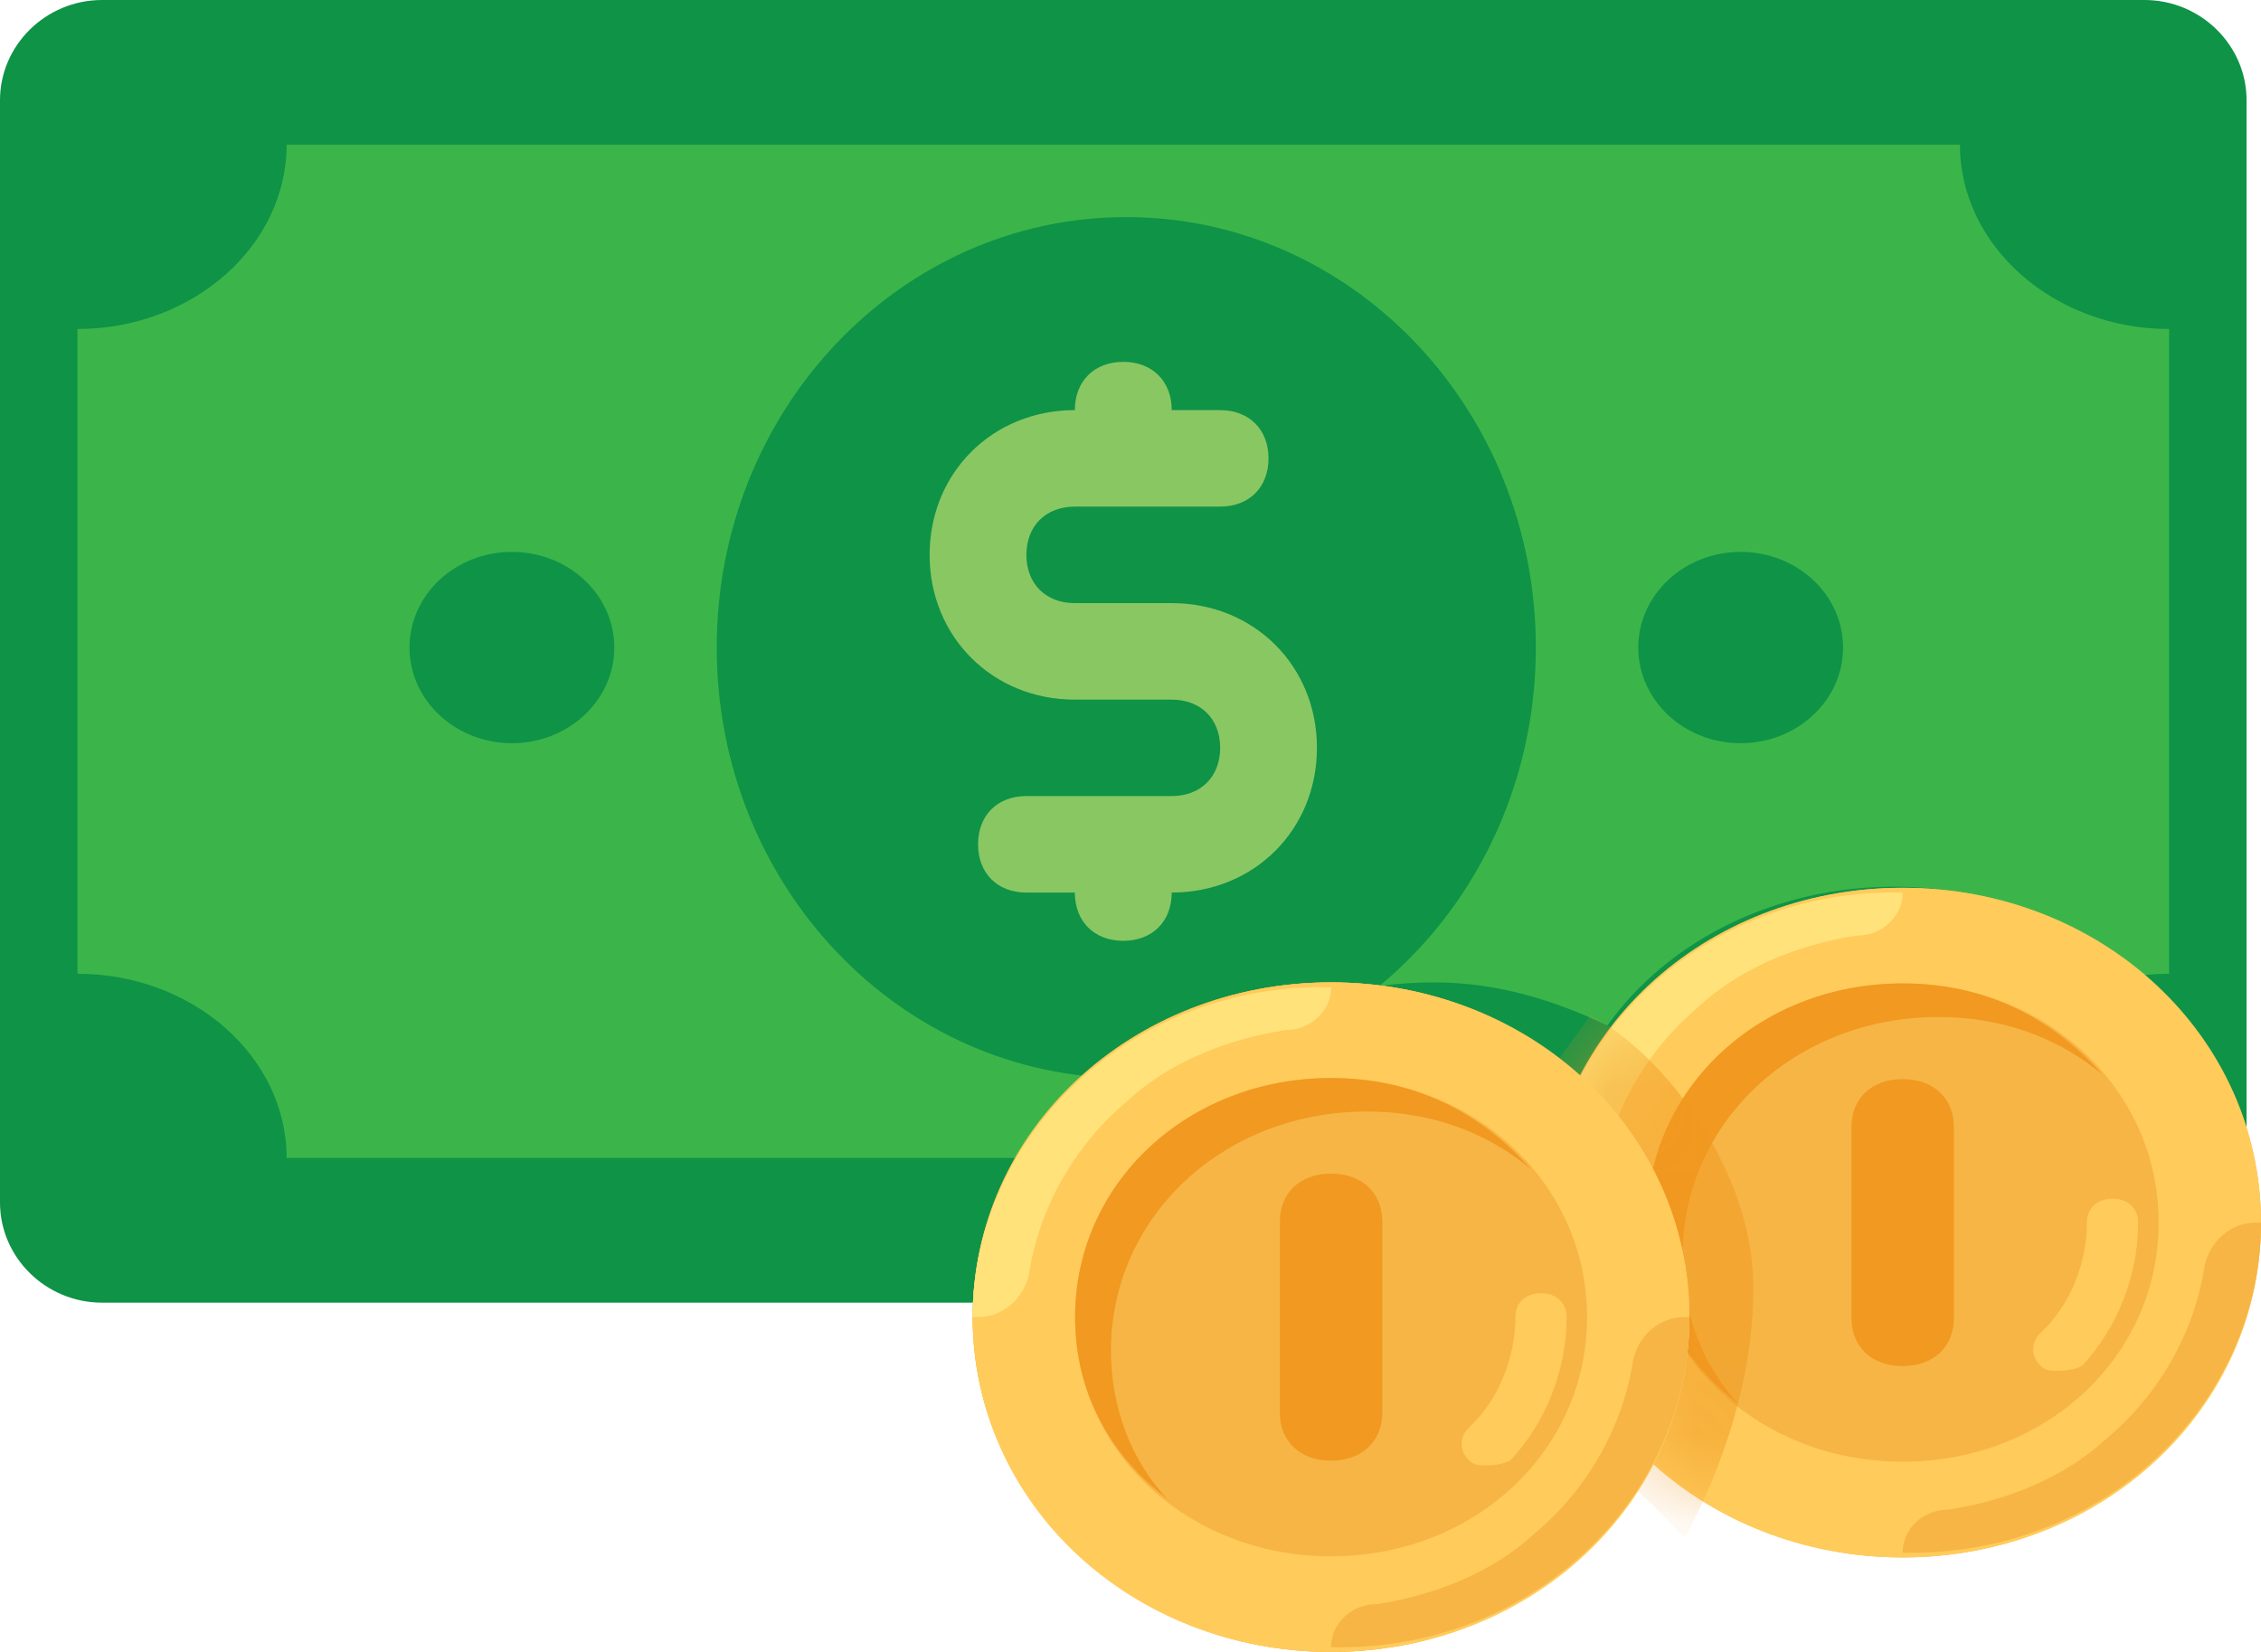 <svg width="26" height="19" viewBox="0 0 26 19" fill="none" xmlns="http://www.w3.org/2000/svg">
<path d="M24.66 14.983H1.174C0.528 14.983 0 14.464 0 13.831V1.153C0 0.519 0.528 0 1.174 0H24.66C25.305 0 25.834 0.519 25.834 1.153V13.831C25.834 14.464 25.305 14.983 24.66 14.983Z" fill="#0E9347"/>
<path d="M21.749 9.989C20.407 9.989 19.182 10.675 18.482 11.799C17.898 11.487 17.256 11.237 16.498 11.237C14.455 11.237 12.763 12.861 12.471 14.983H24.667C25.25 14.983 25.717 14.546 25.834 13.922C25.6 11.737 23.85 9.989 21.749 9.989Z" fill="#0D8944"/>
<path d="M22.538 13.318H3.296C3.296 12.153 2.214 11.2 0.891 11.2V3.784C2.214 3.784 3.296 2.83 3.296 1.665H22.538C22.538 2.83 23.62 3.784 24.943 3.784V11.2C23.62 11.2 22.538 12.153 22.538 13.318Z" fill="#3BB54A"/>
<path d="M21.782 10.198C20.428 10.198 19.192 10.803 18.485 11.794C17.897 11.519 17.249 11.299 16.484 11.299C14.835 11.299 13.422 12.179 12.775 13.499H22.371C22.371 12.289 23.372 11.354 24.667 11.299C23.902 10.638 22.901 10.198 21.782 10.198Z" fill="#0E9347"/>
<path d="M12.951 12.399C15.553 12.399 17.661 10.182 17.661 7.448C17.661 4.713 15.553 2.497 12.951 2.497C10.35 2.497 8.242 4.713 8.242 7.448C8.242 10.182 10.35 12.399 12.951 12.399Z" fill="#0E9347"/>
<path d="M5.887 8.548C6.537 8.548 7.064 8.055 7.064 7.448C7.064 6.84 6.537 6.348 5.887 6.348C5.237 6.348 4.709 6.84 4.709 7.448C4.709 8.055 5.237 8.548 5.887 8.548Z" fill="#0E9347"/>
<path d="M20.016 8.548C20.667 8.548 21.194 8.055 21.194 7.448C21.194 6.84 20.667 6.348 20.016 6.348C19.366 6.348 18.839 6.84 18.839 7.448C18.839 8.055 19.366 8.548 20.016 8.548Z" fill="#0E9347"/>
<path d="M13.474 6.937H12.36C12.026 6.937 11.803 6.715 11.803 6.382C11.803 6.049 12.026 5.827 12.36 5.827H14.03C14.365 5.827 14.587 5.605 14.587 5.272C14.587 4.939 14.364 4.717 14.03 4.717H13.474C13.474 4.384 13.251 4.162 12.917 4.162C12.583 4.162 12.36 4.384 12.36 4.717C11.414 4.717 10.69 5.438 10.69 6.382C10.69 7.325 11.414 8.047 12.36 8.047H13.474C13.808 8.047 14.031 8.269 14.031 8.601C14.031 8.934 13.808 9.156 13.474 9.156H11.803C11.469 9.156 11.247 9.378 11.247 9.711C11.247 10.044 11.47 10.266 11.803 10.266H12.36C12.36 10.599 12.583 10.821 12.917 10.821C13.251 10.821 13.474 10.599 13.474 10.266C14.42 10.266 15.144 9.545 15.144 8.601C15.144 7.658 14.42 6.937 13.474 6.937Z" fill="#89C763"/>
<path d="M21.879 17.913C24.155 17.913 26 16.189 26 14.062C26 11.935 24.155 10.211 21.879 10.211C19.603 10.211 17.758 11.935 17.758 14.062C17.758 16.189 19.603 17.913 21.879 17.913Z" fill="#F6B545"/>
<path d="M21.879 10.211C19.583 10.211 17.758 11.917 17.758 14.062C17.758 16.207 19.583 17.913 21.879 17.913C24.175 17.913 26 16.207 26 14.062C26 11.917 24.175 10.211 21.879 10.211ZM21.879 16.812C20.231 16.812 18.936 15.602 18.936 14.062C18.936 12.522 20.231 11.311 21.879 11.311C23.527 11.311 24.823 12.522 24.823 14.062C24.823 15.602 23.527 16.812 21.879 16.812Z" fill="#FFCB5B"/>
<path d="M21.879 17.858C24.175 17.913 26 16.152 26 14.062H25.941C25.647 14.062 25.411 14.282 25.352 14.557C25.235 15.327 24.823 16.042 24.234 16.537C23.763 16.977 23.115 17.253 22.409 17.363C22.114 17.363 21.879 17.582 21.879 17.858Z" fill="#F6B545"/>
<path d="M21.879 10.266C19.583 10.211 17.758 11.972 17.758 14.062H17.817C18.111 14.062 18.347 13.842 18.406 13.567C18.523 12.797 18.936 12.082 19.524 11.587C19.995 11.147 20.643 10.871 21.349 10.761C21.644 10.761 21.879 10.541 21.879 10.266Z" fill="#FFE27A"/>
<path d="M19.348 14.447C19.348 12.907 20.643 11.697 22.291 11.697C22.998 11.697 23.645 11.917 24.175 12.357C23.586 11.697 22.821 11.311 21.879 11.311C20.231 11.311 18.936 12.522 18.936 14.062C18.936 14.942 19.348 15.657 19.995 16.152C19.583 15.712 19.348 15.107 19.348 14.447Z" fill="#F19920"/>
<path d="M23.645 15.767C23.586 15.767 23.528 15.767 23.469 15.712C23.351 15.602 23.351 15.437 23.469 15.327C23.822 14.997 23.998 14.502 23.998 14.062C23.998 13.897 24.116 13.787 24.293 13.787C24.47 13.787 24.587 13.897 24.587 14.062C24.587 14.667 24.352 15.272 23.94 15.712C23.822 15.767 23.704 15.767 23.645 15.767Z" fill="#FFCB5B"/>
<path d="M21.879 15.712C21.526 15.712 21.291 15.492 21.291 15.162V12.962C21.291 12.632 21.526 12.412 21.879 12.412C22.233 12.412 22.468 12.632 22.468 12.962V15.162C22.468 15.492 22.233 15.712 21.879 15.712Z" fill="#F19920"/>
<mask id="mask0_326_353" style="mask-type:alpha" maskUnits="userSpaceOnUse" x="17" y="10" width="9" height="8">
<path d="M21.879 17.913C24.155 17.913 26 16.189 26 14.062C26 11.935 24.155 10.211 21.879 10.211C19.603 10.211 17.758 11.935 17.758 14.062C17.758 16.189 19.603 17.913 21.879 17.913Z" fill="#F6B545"/>
</mask>
<g mask="url(#mask0_326_353)">
<path opacity="0.5" d="M20.161 14.75C20.141 13.483 19.174 12.149 18.289 11.677L17.657 12.551L18.441 16.759L19.377 17.681C19.664 17.153 20.181 16.017 20.161 14.75Z" fill="#F19920"/>
</g>
<path d="M15.306 19C17.582 19 19.427 17.276 19.427 15.149C19.427 13.023 17.582 11.299 15.306 11.299C13.03 11.299 11.185 13.023 11.185 15.149C11.185 17.276 13.03 19 15.306 19Z" fill="#FFCA5D"/>
<path d="M15.306 19C17.582 19 19.427 17.276 19.427 15.149C19.427 13.023 17.582 11.299 15.306 11.299C13.03 11.299 11.185 13.023 11.185 15.149C11.185 17.276 13.03 19 15.306 19Z" fill="#F6B545"/>
<path d="M15.306 11.299C13.01 11.299 11.185 13.004 11.185 15.149C11.185 17.295 13.01 19 15.306 19C17.602 19 19.427 17.295 19.427 15.149C19.427 13.004 17.602 11.299 15.306 11.299ZM15.306 17.9C13.658 17.9 12.363 16.689 12.363 15.149C12.363 13.609 13.658 12.399 15.306 12.399C16.955 12.399 18.25 13.609 18.25 15.149C18.25 16.689 16.955 17.9 15.306 17.9Z" fill="#FFCB5B"/>
<path d="M15.307 18.945C17.603 19 19.428 17.24 19.428 15.149H19.369C19.074 15.149 18.839 15.369 18.78 15.644C18.662 16.415 18.25 17.13 17.662 17.625C17.191 18.065 16.543 18.34 15.836 18.45C15.542 18.45 15.307 18.67 15.307 18.945Z" fill="#F6B545"/>
<path d="M15.307 11.354C13.011 11.299 11.185 13.059 11.185 15.149H11.244C11.539 15.149 11.774 14.929 11.833 14.654C11.951 13.884 12.363 13.169 12.952 12.674C13.423 12.234 14.07 11.959 14.777 11.849C15.071 11.849 15.307 11.629 15.307 11.354Z" fill="#FFE27A"/>
<path d="M12.775 15.534C12.775 13.994 14.07 12.784 15.719 12.784C16.425 12.784 17.073 13.004 17.602 13.444C17.014 12.784 16.248 12.399 15.306 12.399C13.658 12.399 12.363 13.609 12.363 15.149C12.363 16.029 12.775 16.744 13.422 17.24C13.01 16.8 12.775 16.195 12.775 15.534Z" fill="#F19920"/>
<path d="M17.073 16.855C17.014 16.855 16.955 16.855 16.896 16.799C16.778 16.689 16.778 16.524 16.896 16.415C17.249 16.084 17.426 15.589 17.426 15.149C17.426 14.984 17.544 14.874 17.72 14.874C17.897 14.874 18.015 14.984 18.015 15.149C18.015 15.754 17.779 16.36 17.367 16.799C17.249 16.855 17.132 16.855 17.073 16.855Z" fill="#FFCB5B"/>
<path d="M15.306 16.8C14.953 16.8 14.718 16.579 14.718 16.25V14.049C14.718 13.719 14.953 13.499 15.306 13.499C15.66 13.499 15.895 13.719 15.895 14.049V16.25C15.895 16.579 15.66 16.8 15.306 16.8Z" fill="#F19920"/>
</svg>
